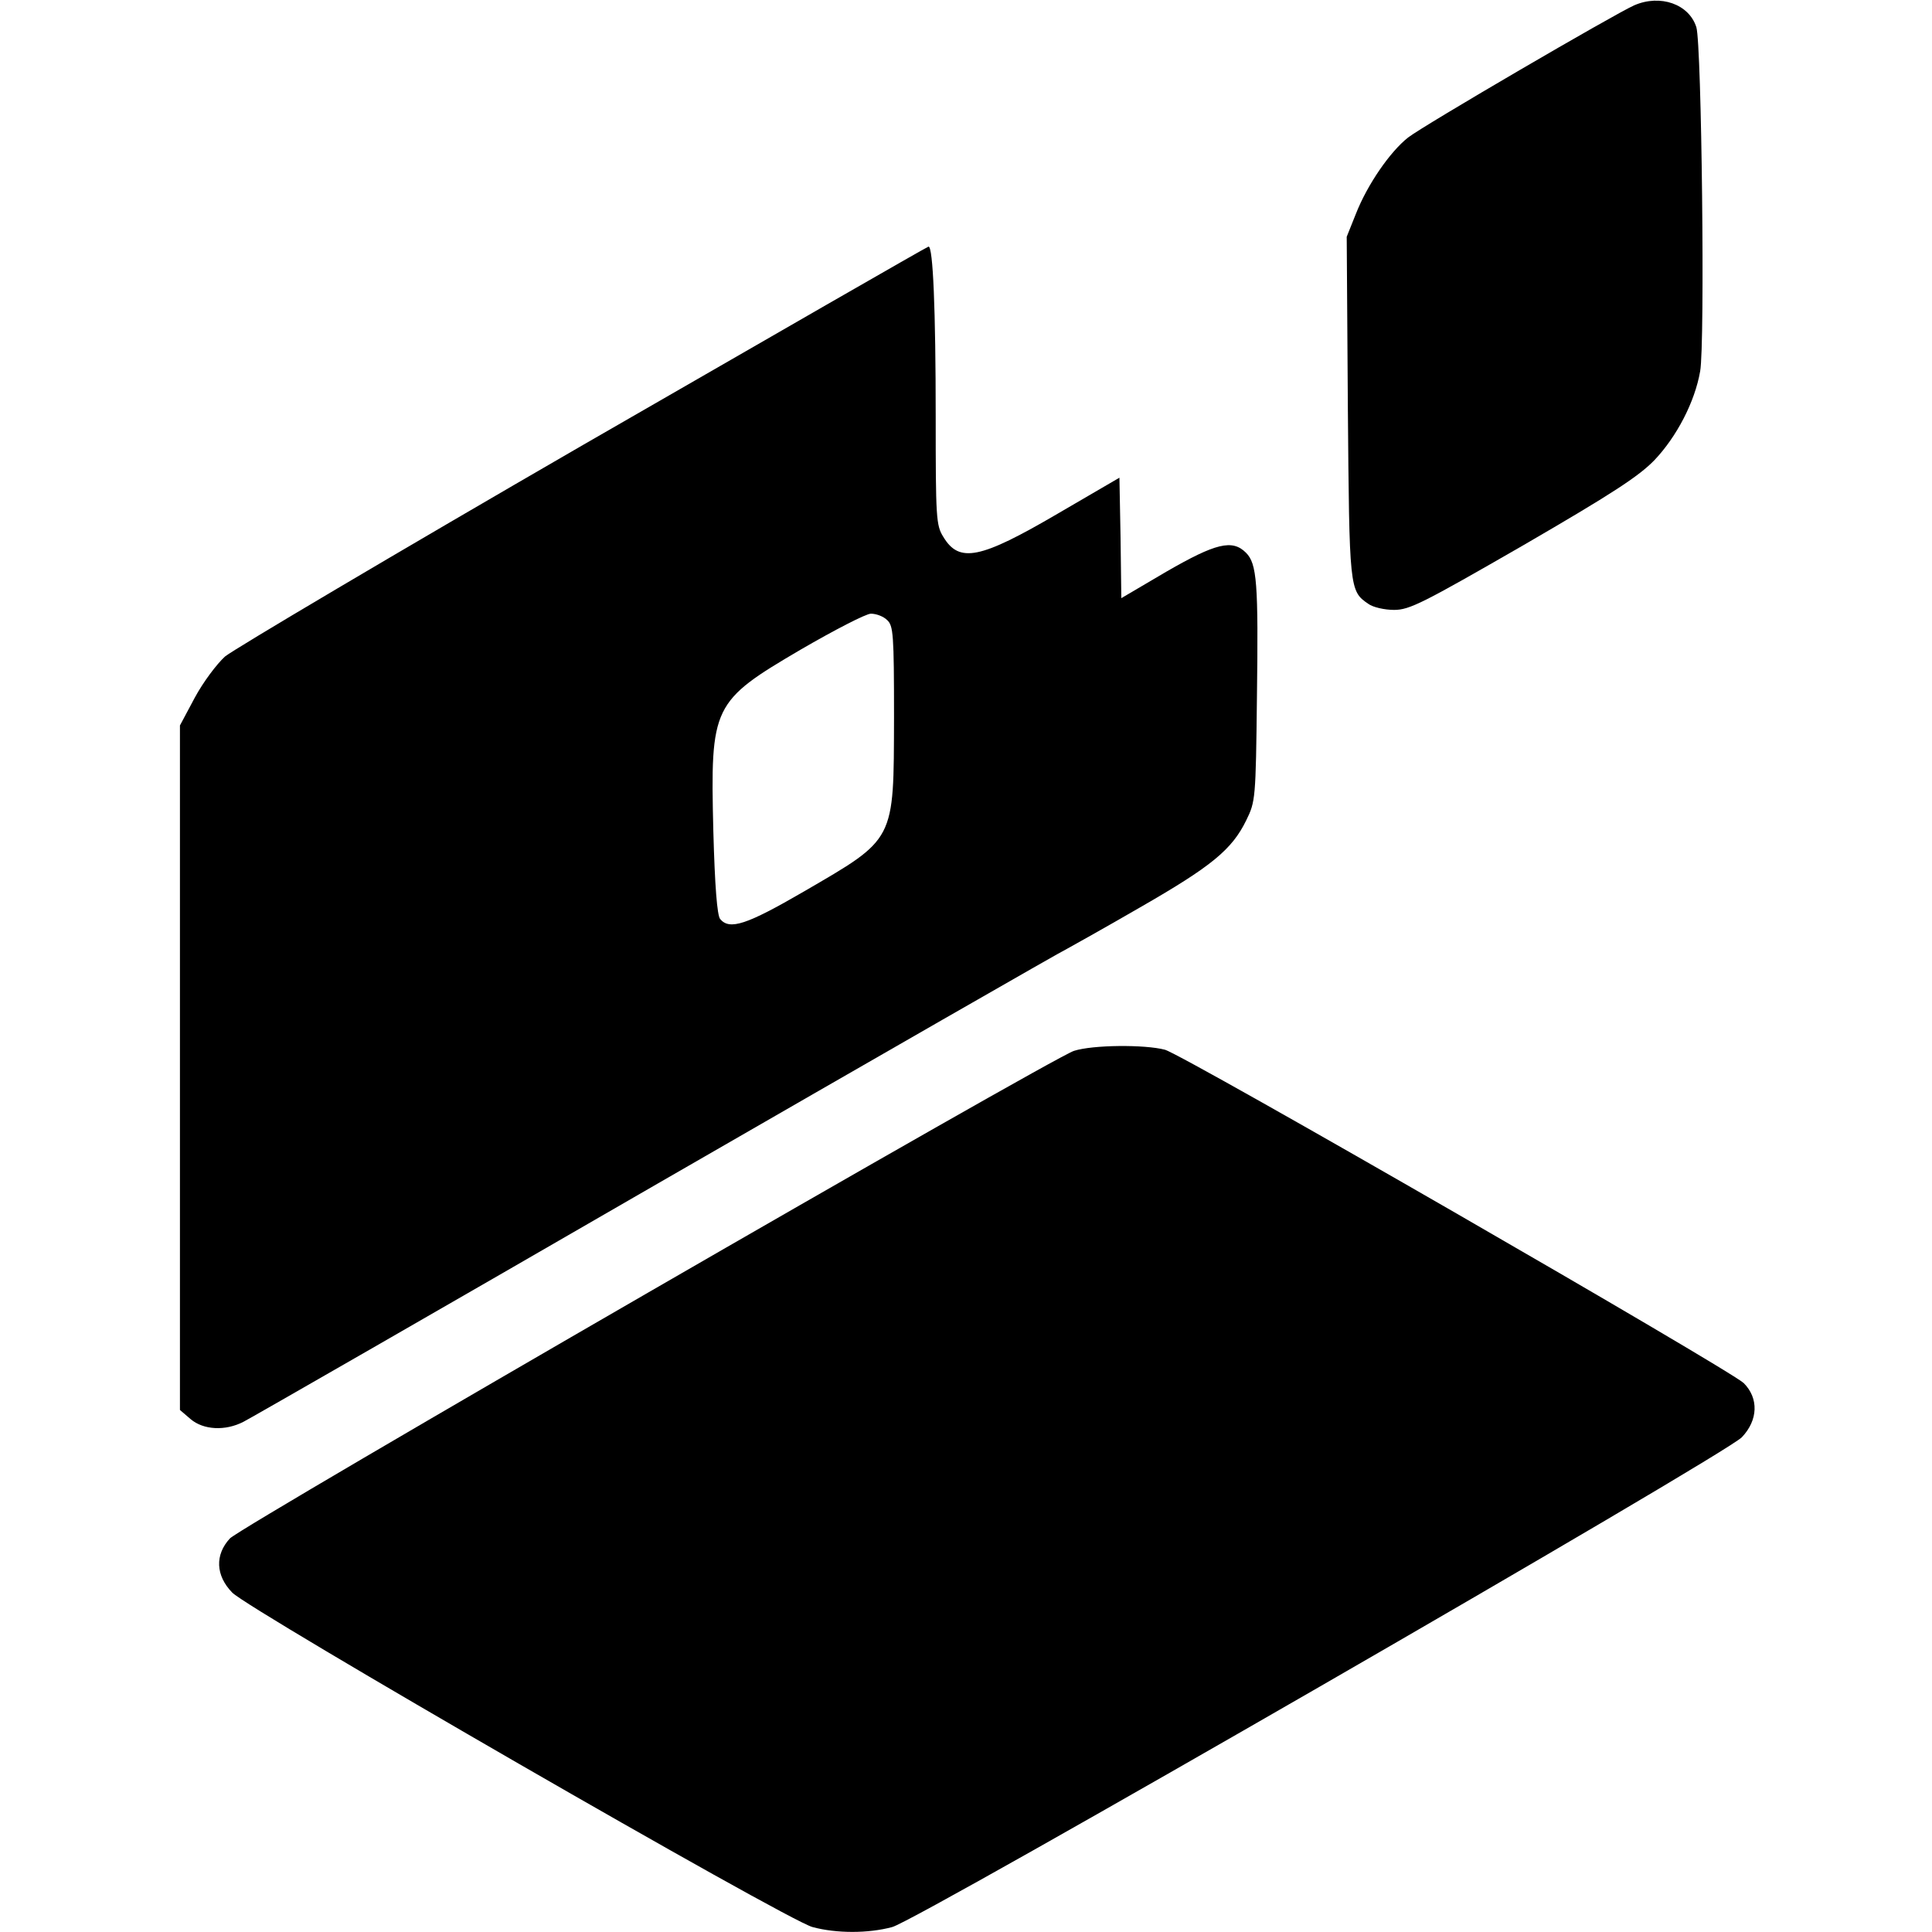 <?xml version="1.0" standalone="no"?>
<!DOCTYPE svg PUBLIC "-//W3C//DTD SVG 20010904//EN"
 "http://www.w3.org/TR/2001/REC-SVG-20010904/DTD/svg10.dtd">
<svg version="1.0" xmlns="http://www.w3.org/2000/svg"
 width="510pt" height="510pt" viewBox="0 0 510 510"
 preserveAspectRatio="xMidYMid meet">
<g transform="translate(0,510) scale(0.1,-0.1)"
fill="#000000" stroke="none">
<path d="M4314 5086 c-52 -23 -556 -317 -597 -349 -47 -37 -107 -123 -138
-202 l-24 -60 3 -450 c4 -480 4 -485 54 -519 12 -9 43 -16 68 -16 41 0 76 18
340 170 236 137 305 182 347 225 59 62 107 154 121 235 13 71 4 862 -10 908
-19 61 -95 88 -164 58z"/>
<path d="M1540 3926 c-498 -288 -923 -540 -946 -559 -22 -20 -58 -68 -80 -109
l-39 -73 0 -903 0 -904 28 -24 c34 -29 92 -32 140 -7 18 9 509 291 1092 628
583 336 1069 615 1081 620 11 6 99 55 194 110 188 108 242 152 280 230 24 49
25 56 28 325 4 302 0 352 -29 381 -36 36 -80 25 -210 -50 l-119 -70 -2 159 -3
159 -163 -95 c-205 -120 -260 -131 -302 -61 -19 30 -20 51 -20 317 0 281 -7
451 -19 449 -3 0 -413 -236 -911 -523z m802 -463 c16 -15 18 -36 18 -257 -1
-329 5 -318 -239 -460 -150 -87 -195 -102 -220 -72 -8 10 -14 87 -18 233 -8
331 -3 341 232 479 88 51 171 94 184 94 14 0 33 -7 43 -17z"/>
<path d="M2835 2326 c-59 -19 -2195 -1253 -2228 -1287 -40 -43 -38 -98 6 -143
44 -46 1465 -866 1532 -883 63 -17 147 -17 210 0 67 17 2198 1246 2243 1293
43 45 45 103 5 143 -38 36 -1477 866 -1528 880 -53 14 -190 13 -240 -3z"/>
</g>
</svg>

